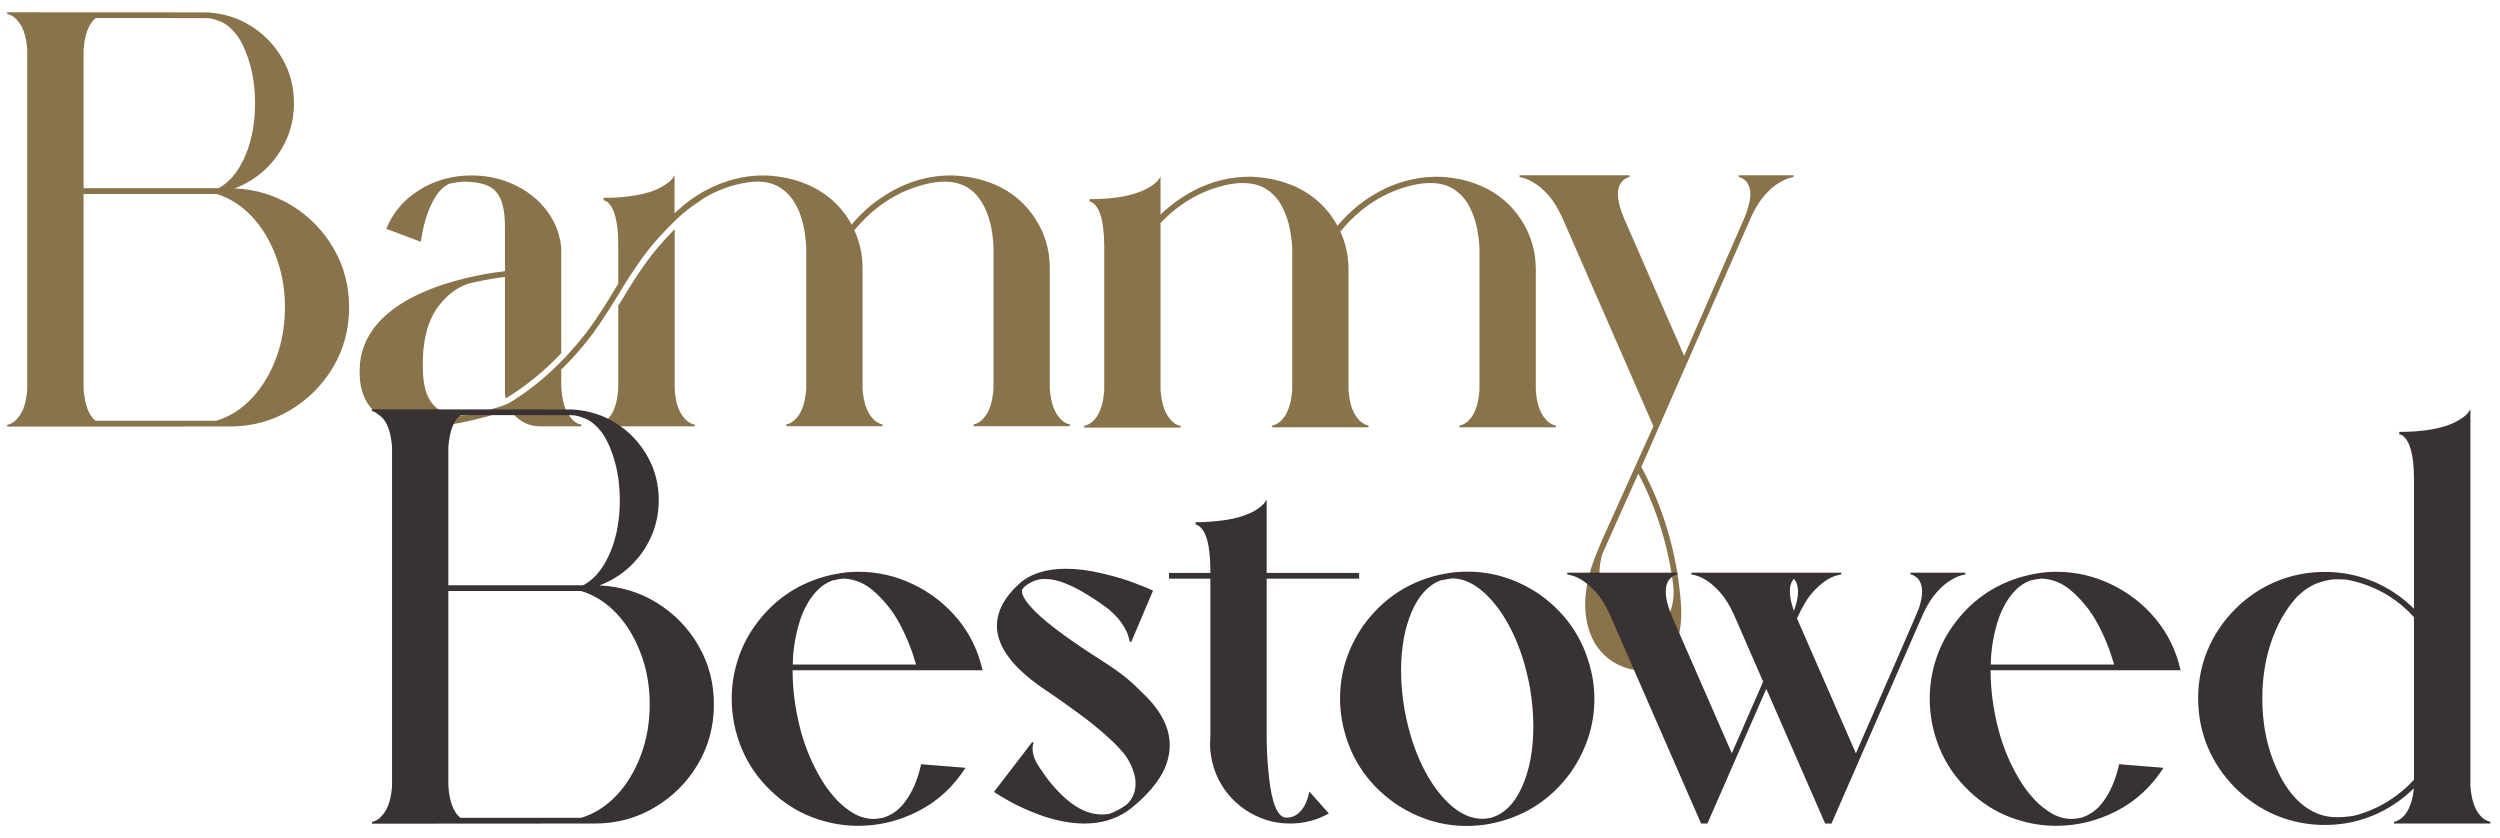 <svg width="170" height="57" viewBox="0 0 170 57" fill="none" xmlns="http://www.w3.org/2000/svg">
<path d="M0.488 29.01V28.893L0.615 28.854C0.856 28.788 1.087 28.603 1.309 28.297C1.615 27.887 1.797 27.268 1.855 26.441V3.404C1.797 2.604 1.624 1.998 1.338 1.588C1.11 1.262 0.872 1.064 0.625 0.992L0.488 0.953V0.836C9.473 0.836 14.017 0.839 14.121 0.846C15.221 0.911 16.211 1.223 17.09 1.783C17.975 2.343 18.678 3.079 19.199 3.99C19.727 4.902 19.99 5.911 19.99 7.018C19.99 7.896 19.818 8.723 19.473 9.498C19.128 10.266 18.652 10.937 18.047 11.51C17.448 12.076 16.751 12.509 15.957 12.809C17.415 12.88 18.727 13.281 19.893 14.01C21.064 14.739 21.999 15.706 22.695 16.91C23.392 18.115 23.74 19.443 23.74 20.895C23.74 22.385 23.376 23.746 22.646 24.977C21.917 26.201 20.938 27.177 19.707 27.906C18.483 28.635 17.129 29 15.645 29L0.488 29.01ZM14.834 12.799C14.925 12.76 15.013 12.711 15.098 12.652C15.762 12.223 16.302 11.503 16.719 10.494C17.135 9.479 17.344 8.32 17.344 7.018C17.344 6.126 17.243 5.296 17.041 4.527C16.839 3.753 16.562 3.089 16.211 2.535C15.833 2.008 15.446 1.66 15.049 1.49C14.652 1.321 14.339 1.236 14.111 1.236H14.082C13.9 1.23 12.565 1.227 10.078 1.227H6.514C6.038 1.598 5.762 2.324 5.684 3.404V12.799H14.834ZM14.717 28.609C15.615 28.336 16.413 27.831 17.109 27.096C17.806 26.36 18.356 25.458 18.76 24.391C19.17 23.316 19.375 22.151 19.375 20.895C19.375 19.645 19.17 18.486 18.76 17.418C18.356 16.344 17.806 15.439 17.109 14.703C16.413 13.967 15.615 13.463 14.717 13.19H5.684V26.441C5.762 27.516 6.032 28.238 6.494 28.609H14.717ZM47.236 28.99H40.684V28.873L40.81 28.844C40.895 28.818 40.999 28.762 41.123 28.678C41.247 28.593 41.374 28.463 41.504 28.287C41.634 28.111 41.748 27.874 41.846 27.574C41.943 27.268 42.008 26.887 42.041 26.432V20.787L42.383 20.24C42.819 19.498 43.304 18.746 43.838 17.984C44.378 17.216 45.059 16.415 45.879 15.582V26.432C45.905 26.887 45.967 27.268 46.065 27.574C46.169 27.874 46.286 28.111 46.416 28.287C46.546 28.463 46.673 28.593 46.797 28.678C46.921 28.762 47.025 28.818 47.109 28.844L47.236 28.873V28.99ZM28.799 29.02C27.484 29.02 26.455 28.746 25.713 28.199C24.873 27.561 24.453 26.594 24.453 25.299C24.453 25.13 24.46 24.954 24.473 24.771C24.596 23.437 25.234 22.281 26.387 21.305C27.305 20.53 28.522 19.889 30.039 19.381C31.478 18.912 32.91 18.6 34.336 18.443V15.445C34.336 14.586 34.232 13.938 34.023 13.502C33.822 13.059 33.509 12.757 33.086 12.594C32.663 12.431 32.126 12.35 31.475 12.35C31.162 12.376 30.85 12.425 30.537 12.496C30.153 12.698 29.834 13.01 29.58 13.434C29.333 13.85 29.137 14.29 28.994 14.752C28.851 15.208 28.753 15.605 28.701 15.943L28.613 16.441L26.27 15.562C26.706 14.462 27.451 13.583 28.506 12.926C29.561 12.262 30.749 11.93 32.07 11.93C32.852 11.93 33.607 12.053 34.336 12.301L34.434 12.34C35.156 12.607 35.781 12.965 36.309 13.414C36.38 13.466 36.445 13.518 36.504 13.57C36.562 13.622 36.615 13.678 36.66 13.736C36.712 13.775 36.758 13.821 36.797 13.873C37.057 14.146 37.282 14.44 37.471 14.752C37.601 14.96 37.708 15.165 37.793 15.367C37.982 15.836 38.099 16.272 38.145 16.676C38.145 16.734 38.151 16.796 38.164 16.861V24.02C36.992 25.256 35.732 26.282 34.385 27.096C34.352 26.933 34.336 26.764 34.336 26.588V18.834C33.73 18.899 32.956 19.036 32.012 19.244C31.263 19.446 30.589 19.898 29.99 20.602C29.163 21.565 28.75 22.949 28.75 24.752C28.75 24.986 28.756 25.23 28.77 25.484C28.815 26.174 28.955 26.725 29.189 27.135C29.424 27.538 29.723 27.825 30.088 27.994C30.459 28.163 30.869 28.248 31.318 28.248C31.592 28.248 31.872 28.222 32.158 28.17C32.705 28.04 33.18 27.91 33.584 27.779C33.864 27.688 34.01 27.643 34.023 27.643V27.633L34.131 27.604C34.352 27.525 34.522 27.454 34.639 27.389L34.932 27.213C36.071 26.49 37.148 25.611 38.164 24.576L38.34 24.4L38.672 24.039C39.349 23.297 39.925 22.581 40.4 21.891C40.876 21.194 41.309 20.514 41.699 19.85L42.041 19.293V16.646C42.041 16.217 42.025 15.846 41.992 15.533C41.921 14.954 41.807 14.508 41.65 14.195C41.527 13.948 41.39 13.782 41.24 13.697C41.162 13.645 41.097 13.619 41.045 13.619V13.453C41.397 13.453 41.728 13.443 42.041 13.424C43.232 13.339 44.16 13.131 44.824 12.799C45.312 12.551 45.635 12.301 45.791 12.047L45.869 11.91V14.498L46.113 14.283L46.514 13.932C46.976 13.554 47.461 13.229 47.969 12.955C49.251 12.271 50.56 11.93 51.895 11.93H52.051C53.079 11.975 54.004 12.171 54.824 12.516C54.863 12.535 54.906 12.551 54.951 12.565C56.26 13.15 57.246 14.052 57.91 15.27C58.32 14.781 58.77 14.335 59.258 13.932C60.957 12.597 62.754 11.93 64.648 11.93H64.795C65.837 11.975 66.774 12.177 67.607 12.535L67.686 12.565C68.831 13.072 69.733 13.837 70.391 14.859C71.055 15.875 71.387 16.995 71.387 18.219V26.412C71.445 27.239 71.628 27.857 71.934 28.268C72.155 28.574 72.386 28.759 72.627 28.824L72.754 28.863V28.98H66.201V28.863L66.328 28.824C66.569 28.759 66.8 28.574 67.022 28.268C67.321 27.857 67.5 27.239 67.559 26.412V16.842C67.552 16.562 67.523 16.233 67.471 15.855C67.341 14.938 67.057 14.166 66.621 13.541C66.061 12.747 65.26 12.35 64.219 12.35L63.838 12.369C63.617 12.389 63.398 12.421 63.184 12.467C61.191 12.903 59.495 13.967 58.096 15.66C58.467 16.467 58.652 17.32 58.652 18.219V26.412C58.685 26.868 58.75 27.249 58.848 27.555C58.952 27.854 59.069 28.095 59.199 28.277C59.329 28.453 59.456 28.583 59.58 28.668C59.704 28.753 59.805 28.805 59.883 28.824L60.01 28.863V28.98H53.467V28.863L53.594 28.824C53.678 28.805 53.783 28.753 53.906 28.668C54.03 28.583 54.157 28.453 54.287 28.277C54.417 28.095 54.531 27.854 54.629 27.555C54.727 27.249 54.792 26.868 54.824 26.412V16.842C54.818 16.562 54.785 16.233 54.727 15.855C54.675 15.471 54.58 15.078 54.443 14.674C54.313 14.27 54.124 13.893 53.877 13.541C53.63 13.19 53.31 12.903 52.92 12.682C52.529 12.46 52.047 12.35 51.475 12.35L51.094 12.369C50.085 12.486 49.118 12.792 48.193 13.287L47.852 13.482L47.48 13.746C47.279 13.87 47.025 14.052 46.719 14.293C46.497 14.462 46.273 14.654 46.045 14.869C45.075 15.8 44.284 16.692 43.672 17.545C43.066 18.398 42.523 19.231 42.041 20.045C41.637 20.722 41.195 21.412 40.713 22.115C39.997 23.163 39.147 24.169 38.164 25.133V25.963C38.164 26.939 38.327 27.678 38.652 28.18C38.88 28.538 39.128 28.756 39.395 28.834L39.531 28.873V28.99H36.738C36.009 28.99 35.4 28.71 34.912 28.15C34.828 28.053 34.749 27.945 34.678 27.828L34.228 27.984C33.532 28.232 32.585 28.482 31.387 28.736C30.423 28.925 29.561 29.02 28.799 29.02ZM80.283 29.078H73.731V28.961L73.857 28.922C73.936 28.902 74.037 28.85 74.16 28.766C74.29 28.681 74.421 28.551 74.551 28.375C74.681 28.199 74.795 27.962 74.893 27.662C74.99 27.356 75.055 26.975 75.088 26.52V16.734C75.088 16.305 75.068 15.934 75.029 15.621C74.997 15.302 74.951 15.035 74.893 14.82C74.834 14.599 74.769 14.42 74.697 14.283C74.626 14.14 74.554 14.029 74.482 13.951C74.411 13.873 74.346 13.818 74.287 13.785C74.228 13.746 74.183 13.723 74.15 13.717L74.092 13.707V13.541C74.45 13.541 74.782 13.531 75.088 13.512C75.752 13.466 76.309 13.388 76.758 13.277C77.213 13.16 77.585 13.03 77.871 12.887C78.158 12.743 78.376 12.607 78.525 12.477C78.682 12.34 78.786 12.226 78.838 12.135L78.916 11.998V14.596C79.124 14.394 79.339 14.202 79.561 14.02C81.227 12.685 83.044 12.018 85.01 12.018H85.098C86.133 12.057 87.1 12.268 87.998 12.652C89.307 13.238 90.29 14.14 90.947 15.357C91.364 14.863 91.813 14.417 92.295 14.02C93.968 12.685 95.788 12.018 97.754 12.018H97.842C98.87 12.057 99.792 12.252 100.605 12.604C100.651 12.617 100.693 12.633 100.732 12.652C101.872 13.154 102.773 13.915 103.438 14.938C104.102 15.96 104.434 17.083 104.434 18.307V26.5C104.466 26.956 104.531 27.337 104.629 27.643C104.733 27.942 104.85 28.18 104.98 28.355C105.111 28.531 105.238 28.662 105.361 28.746C105.485 28.831 105.589 28.883 105.674 28.902L105.801 28.941V29.059H99.248V28.941L99.375 28.902C99.46 28.883 99.564 28.831 99.688 28.746C99.811 28.662 99.938 28.531 100.068 28.355C100.199 28.18 100.312 27.942 100.41 27.643C100.508 27.337 100.573 26.956 100.605 26.5V16.93C100.599 16.559 100.547 16.113 100.449 15.592C100.358 15.071 100.182 14.56 99.922 14.059C99.668 13.551 99.297 13.144 98.809 12.838C98.398 12.578 97.878 12.447 97.246 12.447C96.921 12.447 96.582 12.483 96.231 12.555H96.221C94.228 12.984 92.536 14.049 91.143 15.748C91.514 16.555 91.699 17.408 91.699 18.307V26.5C91.732 26.956 91.797 27.337 91.894 27.643C91.999 27.942 92.116 28.18 92.246 28.355C92.376 28.531 92.503 28.662 92.627 28.746C92.751 28.831 92.855 28.883 92.939 28.902L93.057 28.941V29.059H86.514V28.941L86.641 28.902C86.719 28.883 86.82 28.831 86.943 28.746C87.074 28.662 87.201 28.531 87.324 28.355C87.454 28.18 87.568 27.942 87.666 27.643C87.77 27.337 87.838 26.956 87.871 26.5V16.93C87.865 16.559 87.812 16.113 87.715 15.592C87.617 15.071 87.441 14.56 87.188 14.059C86.934 13.551 86.562 13.144 86.074 12.838C85.658 12.578 85.133 12.447 84.502 12.447C84.183 12.447 83.844 12.483 83.486 12.555C81.748 12.926 80.225 13.795 78.916 15.162V26.51C78.975 27.33 79.157 27.949 79.463 28.365C79.684 28.678 79.915 28.863 80.156 28.922L80.283 28.961V29.078ZM111.436 45.562C111.201 45.562 110.964 45.53 110.723 45.465C109.714 45.172 108.945 44.579 108.418 43.688C108.001 42.926 107.793 42.063 107.793 41.1C107.793 40.09 108.027 38.99 108.496 37.799C108.743 37.174 109.004 36.565 109.277 35.973L112.432 28.98L106.221 14.771C105.928 14.14 105.615 13.639 105.283 13.268C104.951 12.896 104.635 12.623 104.336 12.447C104.043 12.271 103.802 12.158 103.613 12.105L103.33 12.037V11.92H110.811V12.037L110.732 12.057C110.68 12.07 110.615 12.099 110.537 12.145C110.459 12.184 110.381 12.245 110.303 12.33C110.225 12.415 110.156 12.529 110.098 12.672C110.046 12.815 110.02 12.991 110.02 13.199C110.02 13.668 110.173 14.251 110.479 14.947L114.521 24.195L118.623 14.81C118.688 14.674 118.753 14.495 118.818 14.273C118.955 13.844 119.023 13.489 119.023 13.209C119.023 12.994 118.994 12.815 118.936 12.672C118.883 12.529 118.818 12.415 118.74 12.33C118.662 12.245 118.584 12.184 118.506 12.145C118.428 12.099 118.363 12.07 118.311 12.057L118.232 12.037V11.92H121.963V12.037L121.68 12.105C121.497 12.151 121.26 12.262 120.967 12.438C120.674 12.607 120.361 12.874 120.029 13.238C119.704 13.596 119.395 14.085 119.102 14.703L111.611 31.754C113.102 34.508 113.991 37.493 114.277 40.709C114.31 41.035 114.326 41.344 114.326 41.637C114.326 43.362 113.828 44.547 112.832 45.191C112.467 45.413 112.061 45.533 111.611 45.553L111.436 45.562ZM112.061 42.633C112.516 42.633 112.871 42.509 113.125 42.262C113.379 42.021 113.555 41.721 113.652 41.363C113.757 41.005 113.809 40.647 113.809 40.289C113.809 40.139 113.802 39.993 113.789 39.85C113.444 37.128 112.65 34.579 111.406 32.203C109.876 35.608 109.056 37.444 108.945 37.711V37.721C108.926 37.76 108.89 37.91 108.838 38.17C108.786 38.437 108.76 38.759 108.76 39.137C108.76 39.501 108.812 39.889 108.916 40.299C109.02 40.715 109.219 41.103 109.512 41.461C109.805 41.819 110.225 42.112 110.771 42.34C111.273 42.535 111.702 42.633 112.061 42.633Z" fill="#89734B"/>
<path d="M25.293 56.01V55.893L25.42 55.853C25.661 55.788 25.892 55.603 26.113 55.297C26.419 54.887 26.602 54.268 26.66 53.441V30.404C26.602 29.604 26.429 28.998 26.143 28.588C25.915 28.262 25.677 28.064 25.43 27.992L25.293 27.953V27.836C34.277 27.836 38.822 27.839 38.926 27.846C40.026 27.911 41.016 28.223 41.895 28.783C42.78 29.343 43.483 30.079 44.004 30.99C44.531 31.902 44.795 32.911 44.795 34.018C44.795 34.897 44.622 35.723 44.277 36.498C43.932 37.266 43.457 37.937 42.852 38.51C42.253 39.076 41.556 39.509 40.762 39.809C42.22 39.88 43.532 40.281 44.697 41.01C45.869 41.739 46.803 42.706 47.5 43.91C48.197 45.115 48.545 46.443 48.545 47.895C48.545 49.385 48.18 50.746 47.451 51.977C46.722 53.2 45.742 54.177 44.512 54.906C43.288 55.635 41.934 56 40.449 56L25.293 56.01ZM39.639 39.799C39.73 39.76 39.818 39.711 39.902 39.652C40.566 39.223 41.107 38.503 41.523 37.494C41.94 36.478 42.148 35.32 42.148 34.018C42.148 33.126 42.047 32.296 41.846 31.527C41.644 30.753 41.367 30.088 41.016 29.535C40.638 29.008 40.251 28.66 39.853 28.49C39.456 28.321 39.144 28.236 38.916 28.236H38.887C38.704 28.23 37.37 28.227 34.883 28.227H31.318C30.843 28.598 30.566 29.324 30.488 30.404V39.799H39.639ZM39.522 55.609C40.42 55.336 41.217 54.831 41.914 54.096C42.611 53.36 43.161 52.458 43.565 51.391C43.975 50.316 44.18 49.151 44.18 47.895C44.18 46.645 43.975 45.486 43.565 44.418C43.161 43.344 42.611 42.439 41.914 41.703C41.217 40.967 40.42 40.463 39.522 40.19H30.488V53.441C30.566 54.516 30.837 55.238 31.299 55.609H39.522ZM58.359 56.156C57.292 56.156 56.247 55.961 55.225 55.57C54.203 55.18 53.275 54.587 52.441 53.793C51.556 52.953 50.885 51.986 50.43 50.893C49.98 49.799 49.756 48.669 49.756 47.504C49.756 46.638 49.886 45.785 50.147 44.945C50.407 44.099 50.797 43.308 51.318 42.572C52.51 40.893 54.089 39.773 56.055 39.213C56.829 38.992 57.601 38.881 58.369 38.881C59.671 38.881 60.911 39.164 62.09 39.73C63.275 40.297 64.284 41.081 65.117 42.084C65.951 43.087 66.517 44.252 66.816 45.58H53.897C53.897 46.895 54.072 48.23 54.424 49.584C54.775 50.932 55.312 52.169 56.035 53.295C56.289 53.685 56.589 54.063 56.934 54.428C57.279 54.786 57.66 55.085 58.076 55.326C58.499 55.567 58.955 55.688 59.443 55.688C59.632 55.675 59.821 55.652 60.01 55.619C60.602 55.443 61.087 55.111 61.465 54.623C62.012 53.933 62.402 53.047 62.637 51.967L65.654 52.211C64.821 53.507 63.75 54.49 62.441 55.16C61.139 55.824 59.779 56.156 58.359 56.156ZM62.295 45.19C62.008 44.187 61.631 43.253 61.162 42.387C60.693 41.521 60.088 40.772 59.346 40.141C58.76 39.639 58.092 39.372 57.344 39.34C57.09 39.372 56.839 39.418 56.592 39.477C56.175 39.633 55.817 39.877 55.518 40.209C55.075 40.684 54.72 41.293 54.453 42.035C54.108 43.051 53.926 44.102 53.906 45.19H62.295ZM73.74 56H73.652C72.747 55.987 71.771 55.795 70.723 55.424C69.87 55.105 69.16 54.783 68.594 54.457C68.151 54.203 67.816 54.001 67.588 53.852L70.195 50.453L70.283 50.522L70.244 50.629C70.225 50.694 70.215 50.792 70.215 50.922C70.215 51.202 70.296 51.501 70.459 51.82L70.742 52.279H70.752C71.24 53.041 71.803 53.708 72.441 54.281C73.268 55.017 74.095 55.385 74.922 55.385C75.098 55.385 75.273 55.368 75.449 55.336C75.781 55.219 76.103 55.056 76.416 54.848L76.621 54.701C77.018 54.33 77.217 53.861 77.217 53.295C77.217 53.119 77.201 52.95 77.168 52.787C77.018 52.182 76.761 51.654 76.397 51.205C76.097 50.847 75.729 50.473 75.293 50.082C74.694 49.542 74.062 49.031 73.398 48.549C72.734 48.06 72.122 47.624 71.562 47.24L70.791 46.713C68.883 45.378 67.884 44.047 67.793 42.719V42.553C67.793 41.576 68.288 40.632 69.277 39.721C70.039 39.024 71.11 38.676 72.49 38.676C73.226 38.676 74.04 38.78 74.932 38.988C75.83 39.197 76.592 39.425 77.217 39.672C77.848 39.913 78.245 40.075 78.408 40.16L76.924 43.656L76.816 43.617L76.738 43.305C76.693 43.103 76.569 42.839 76.367 42.514C76.172 42.188 75.863 41.84 75.439 41.469C75.003 41.13 74.531 40.805 74.023 40.492C73.522 40.173 73.014 39.906 72.5 39.691C71.986 39.477 71.501 39.369 71.045 39.369C70.739 39.369 70.456 39.431 70.195 39.555C69.727 39.796 69.492 40.01 69.492 40.199C69.492 40.538 69.821 41.026 70.478 41.664C71.344 42.504 72.858 43.611 75.019 44.984C76.087 45.661 76.93 46.329 77.549 46.986C78.877 48.191 79.541 49.418 79.541 50.668C79.541 51.534 79.245 52.374 78.652 53.188C78.229 53.773 77.686 54.337 77.022 54.877C76.904 54.975 76.774 55.072 76.631 55.17C75.811 55.723 74.847 56 73.74 56ZM87.715 56C87.162 56 86.634 55.922 86.133 55.766C85.078 55.427 84.206 54.841 83.516 54.008C82.826 53.168 82.422 52.182 82.305 51.049C82.292 50.938 82.285 50.779 82.285 50.57C82.285 50.414 82.292 50.258 82.305 50.102V39.35H79.492V38.959H82.305V38.627C82.298 38.21 82.275 37.849 82.236 37.543C82.204 37.23 82.158 36.97 82.1 36.762C82.041 36.547 81.976 36.371 81.904 36.234C81.833 36.098 81.761 35.99 81.689 35.912C81.618 35.834 81.553 35.779 81.494 35.746C81.436 35.714 81.39 35.691 81.357 35.678L81.299 35.668V35.512C81.657 35.512 81.992 35.499 82.305 35.473C83.112 35.414 83.769 35.31 84.277 35.16C84.785 35.004 85.172 34.838 85.439 34.662C85.706 34.48 85.889 34.324 85.986 34.193C86.084 34.057 86.133 33.982 86.133 33.969V38.959H92.422V39.35H86.133V50.092C86.133 50.984 86.188 51.921 86.299 52.904C86.488 54.603 86.856 55.502 87.402 55.6H87.451C87.718 55.6 87.943 55.541 88.125 55.424C88.314 55.3 88.467 55.15 88.584 54.975C88.708 54.799 88.799 54.623 88.857 54.447C88.922 54.272 88.968 54.125 88.994 54.008L89.033 53.822L90.361 55.316C89.554 55.772 88.672 56 87.715 56ZM99.746 56.166C97.988 56.166 96.344 55.642 94.814 54.594C92.881 53.214 91.696 51.355 91.26 49.018C91.169 48.51 91.123 48.002 91.123 47.494C91.123 45.736 91.644 44.092 92.686 42.562C94.079 40.629 95.938 39.444 98.262 39.008C98.769 38.917 99.277 38.871 99.785 38.871C101.543 38.871 103.19 39.395 104.727 40.443C106.647 41.824 107.832 43.682 108.281 46.02C108.372 46.521 108.418 47.022 108.418 47.523C108.418 49.281 107.894 50.932 106.846 52.475C105.459 54.402 103.6 55.587 101.27 56.029C100.762 56.12 100.254 56.166 99.746 56.166ZM100.801 55.678L101.025 55.668L101.387 55.609C102.285 55.349 102.988 54.649 103.496 53.51C104.01 52.37 104.268 50.997 104.268 49.389C104.268 48.549 104.189 47.67 104.033 46.752C103.773 45.326 103.369 44.057 102.822 42.943C102.275 41.83 101.644 40.951 100.928 40.307C100.212 39.656 99.479 39.33 98.731 39.33C98.6 39.35 98.47 39.372 98.34 39.398C98.21 39.418 98.083 39.441 97.959 39.467C97.119 39.786 96.462 40.505 95.986 41.625C95.511 42.738 95.273 44.07 95.273 45.619C95.273 46.459 95.352 47.338 95.508 48.256C95.768 49.682 96.169 50.951 96.709 52.065C97.256 53.178 97.887 54.06 98.603 54.711C99.32 55.355 100.052 55.678 100.801 55.678ZM124.541 56H124.111L120.107 46.84L116.104 56H115.674C111.585 46.651 109.518 41.918 109.473 41.801C109.18 41.163 108.867 40.658 108.535 40.287C107.969 39.656 107.409 39.268 106.855 39.125L106.572 39.057V38.94H114.062V39.057L113.984 39.076C113.828 39.115 113.685 39.21 113.555 39.359C113.366 39.561 113.271 39.854 113.271 40.238C113.271 40.7 113.421 41.28 113.721 41.977L117.764 51.225L119.893 46.352C118.617 43.435 117.956 41.918 117.91 41.801C117.617 41.163 117.305 40.658 116.973 40.287C116.406 39.656 115.846 39.268 115.293 39.125L115.01 39.057V38.94H125.205V39.057L124.922 39.125C124.388 39.262 123.841 39.639 123.281 40.258C122.91 40.661 122.549 41.26 122.197 42.055L126.201 51.225C128.981 44.864 130.397 41.605 130.449 41.449L130.508 41.303C130.638 40.873 130.703 40.518 130.703 40.238C130.703 40.017 130.674 39.835 130.615 39.691C130.563 39.548 130.498 39.434 130.42 39.35C130.342 39.265 130.264 39.203 130.186 39.164C130.114 39.118 130.049 39.089 129.99 39.076L129.912 39.057V38.94H133.643V39.057L133.359 39.125C133.177 39.171 132.939 39.281 132.646 39.457C132.354 39.626 132.041 39.893 131.709 40.258C131.383 40.616 131.074 41.104 130.781 41.723L124.541 56ZM121.982 41.537L122.07 41.303C122.201 40.873 122.266 40.518 122.266 40.238C122.266 39.854 122.171 39.561 121.982 39.359C121.8 39.561 121.709 39.854 121.709 40.238C121.709 40.57 121.8 41.003 121.982 41.537ZM139.824 56.156C138.757 56.156 137.712 55.961 136.689 55.57C135.667 55.18 134.74 54.587 133.906 53.793C133.021 52.953 132.35 51.986 131.895 50.893C131.445 49.799 131.221 48.669 131.221 47.504C131.221 46.638 131.351 45.785 131.611 44.945C131.872 44.099 132.262 43.308 132.783 42.572C133.975 40.893 135.553 39.773 137.52 39.213C138.294 38.992 139.066 38.881 139.834 38.881C141.136 38.881 142.376 39.164 143.555 39.73C144.74 40.297 145.749 41.081 146.582 42.084C147.415 43.087 147.982 44.252 148.281 45.58H135.361C135.361 46.895 135.537 48.23 135.889 49.584C136.24 50.932 136.777 52.169 137.5 53.295C137.754 53.685 138.053 54.063 138.398 54.428C138.743 54.786 139.124 55.085 139.541 55.326C139.964 55.567 140.42 55.688 140.908 55.688C141.097 55.675 141.286 55.652 141.475 55.619C142.067 55.443 142.552 55.111 142.93 54.623C143.477 53.933 143.867 53.047 144.102 51.967L147.119 52.211C146.286 53.507 145.215 54.49 143.906 55.16C142.604 55.824 141.243 56.156 139.824 56.156ZM143.76 45.19C143.473 44.187 143.096 43.253 142.627 42.387C142.158 41.521 141.553 40.772 140.811 40.141C140.225 39.639 139.557 39.372 138.809 39.34C138.555 39.372 138.304 39.418 138.057 39.477C137.64 39.633 137.282 39.877 136.982 40.209C136.54 40.684 136.185 41.293 135.918 42.035C135.573 43.051 135.391 44.102 135.371 45.19H143.76ZM158.086 56.098C156.934 56.098 155.837 55.883 154.795 55.453C153.753 55.017 152.822 54.392 152.002 53.578C151.182 52.758 150.553 51.827 150.117 50.785C149.688 49.737 149.473 48.64 149.473 47.494C149.473 46.342 149.688 45.245 150.117 44.203C150.553 43.161 151.182 42.23 152.002 41.41C152.822 40.59 153.753 39.965 154.795 39.535C155.837 39.105 156.934 38.891 158.086 38.891C158.555 38.891 159.017 38.926 159.473 38.998C161.27 39.297 162.829 40.095 164.15 41.391V32.562C164.15 31.768 164.085 31.13 163.955 30.648C163.851 30.251 163.714 29.962 163.545 29.779C163.428 29.643 163.317 29.564 163.213 29.545L163.154 29.535V29.369C163.512 29.369 163.844 29.359 164.15 29.34C165.348 29.255 166.276 29.047 166.934 28.715C167.422 28.467 167.744 28.217 167.9 27.963L167.988 27.826V53.432C168.021 53.894 168.086 54.275 168.184 54.574C168.281 54.874 168.395 55.115 168.525 55.297C168.656 55.473 168.783 55.603 168.906 55.688C169.03 55.772 169.134 55.824 169.219 55.844L169.346 55.883V56H162.793V55.883L162.91 55.853C162.995 55.828 163.096 55.775 163.213 55.697C163.337 55.619 163.46 55.499 163.584 55.336C163.714 55.167 163.828 54.942 163.926 54.662C164.03 54.382 164.102 54.031 164.141 53.607C162.819 54.897 161.263 55.691 159.473 55.99C159.017 56.062 158.555 56.098 158.086 56.098ZM158.965 55.57C159.284 55.57 159.635 55.541 160.02 55.482C160.885 55.268 161.689 54.926 162.432 54.457C163.076 54.053 163.649 53.575 164.15 53.022V41.967C163.649 41.407 163.076 40.925 162.432 40.522C161.611 40.007 160.71 39.649 159.727 39.447C159.551 39.408 159.274 39.389 158.896 39.389C158.519 39.389 158.092 39.473 157.617 39.643C157.142 39.812 156.673 40.121 156.211 40.57L156.055 40.746C155.371 41.527 154.831 42.504 154.434 43.676C154.036 44.841 153.838 46.114 153.838 47.494C153.838 49.044 154.085 50.453 154.58 51.723C155.348 53.708 156.423 54.935 157.803 55.404C158.135 55.515 158.522 55.57 158.965 55.57Z" fill="#383232"/>
</svg>
